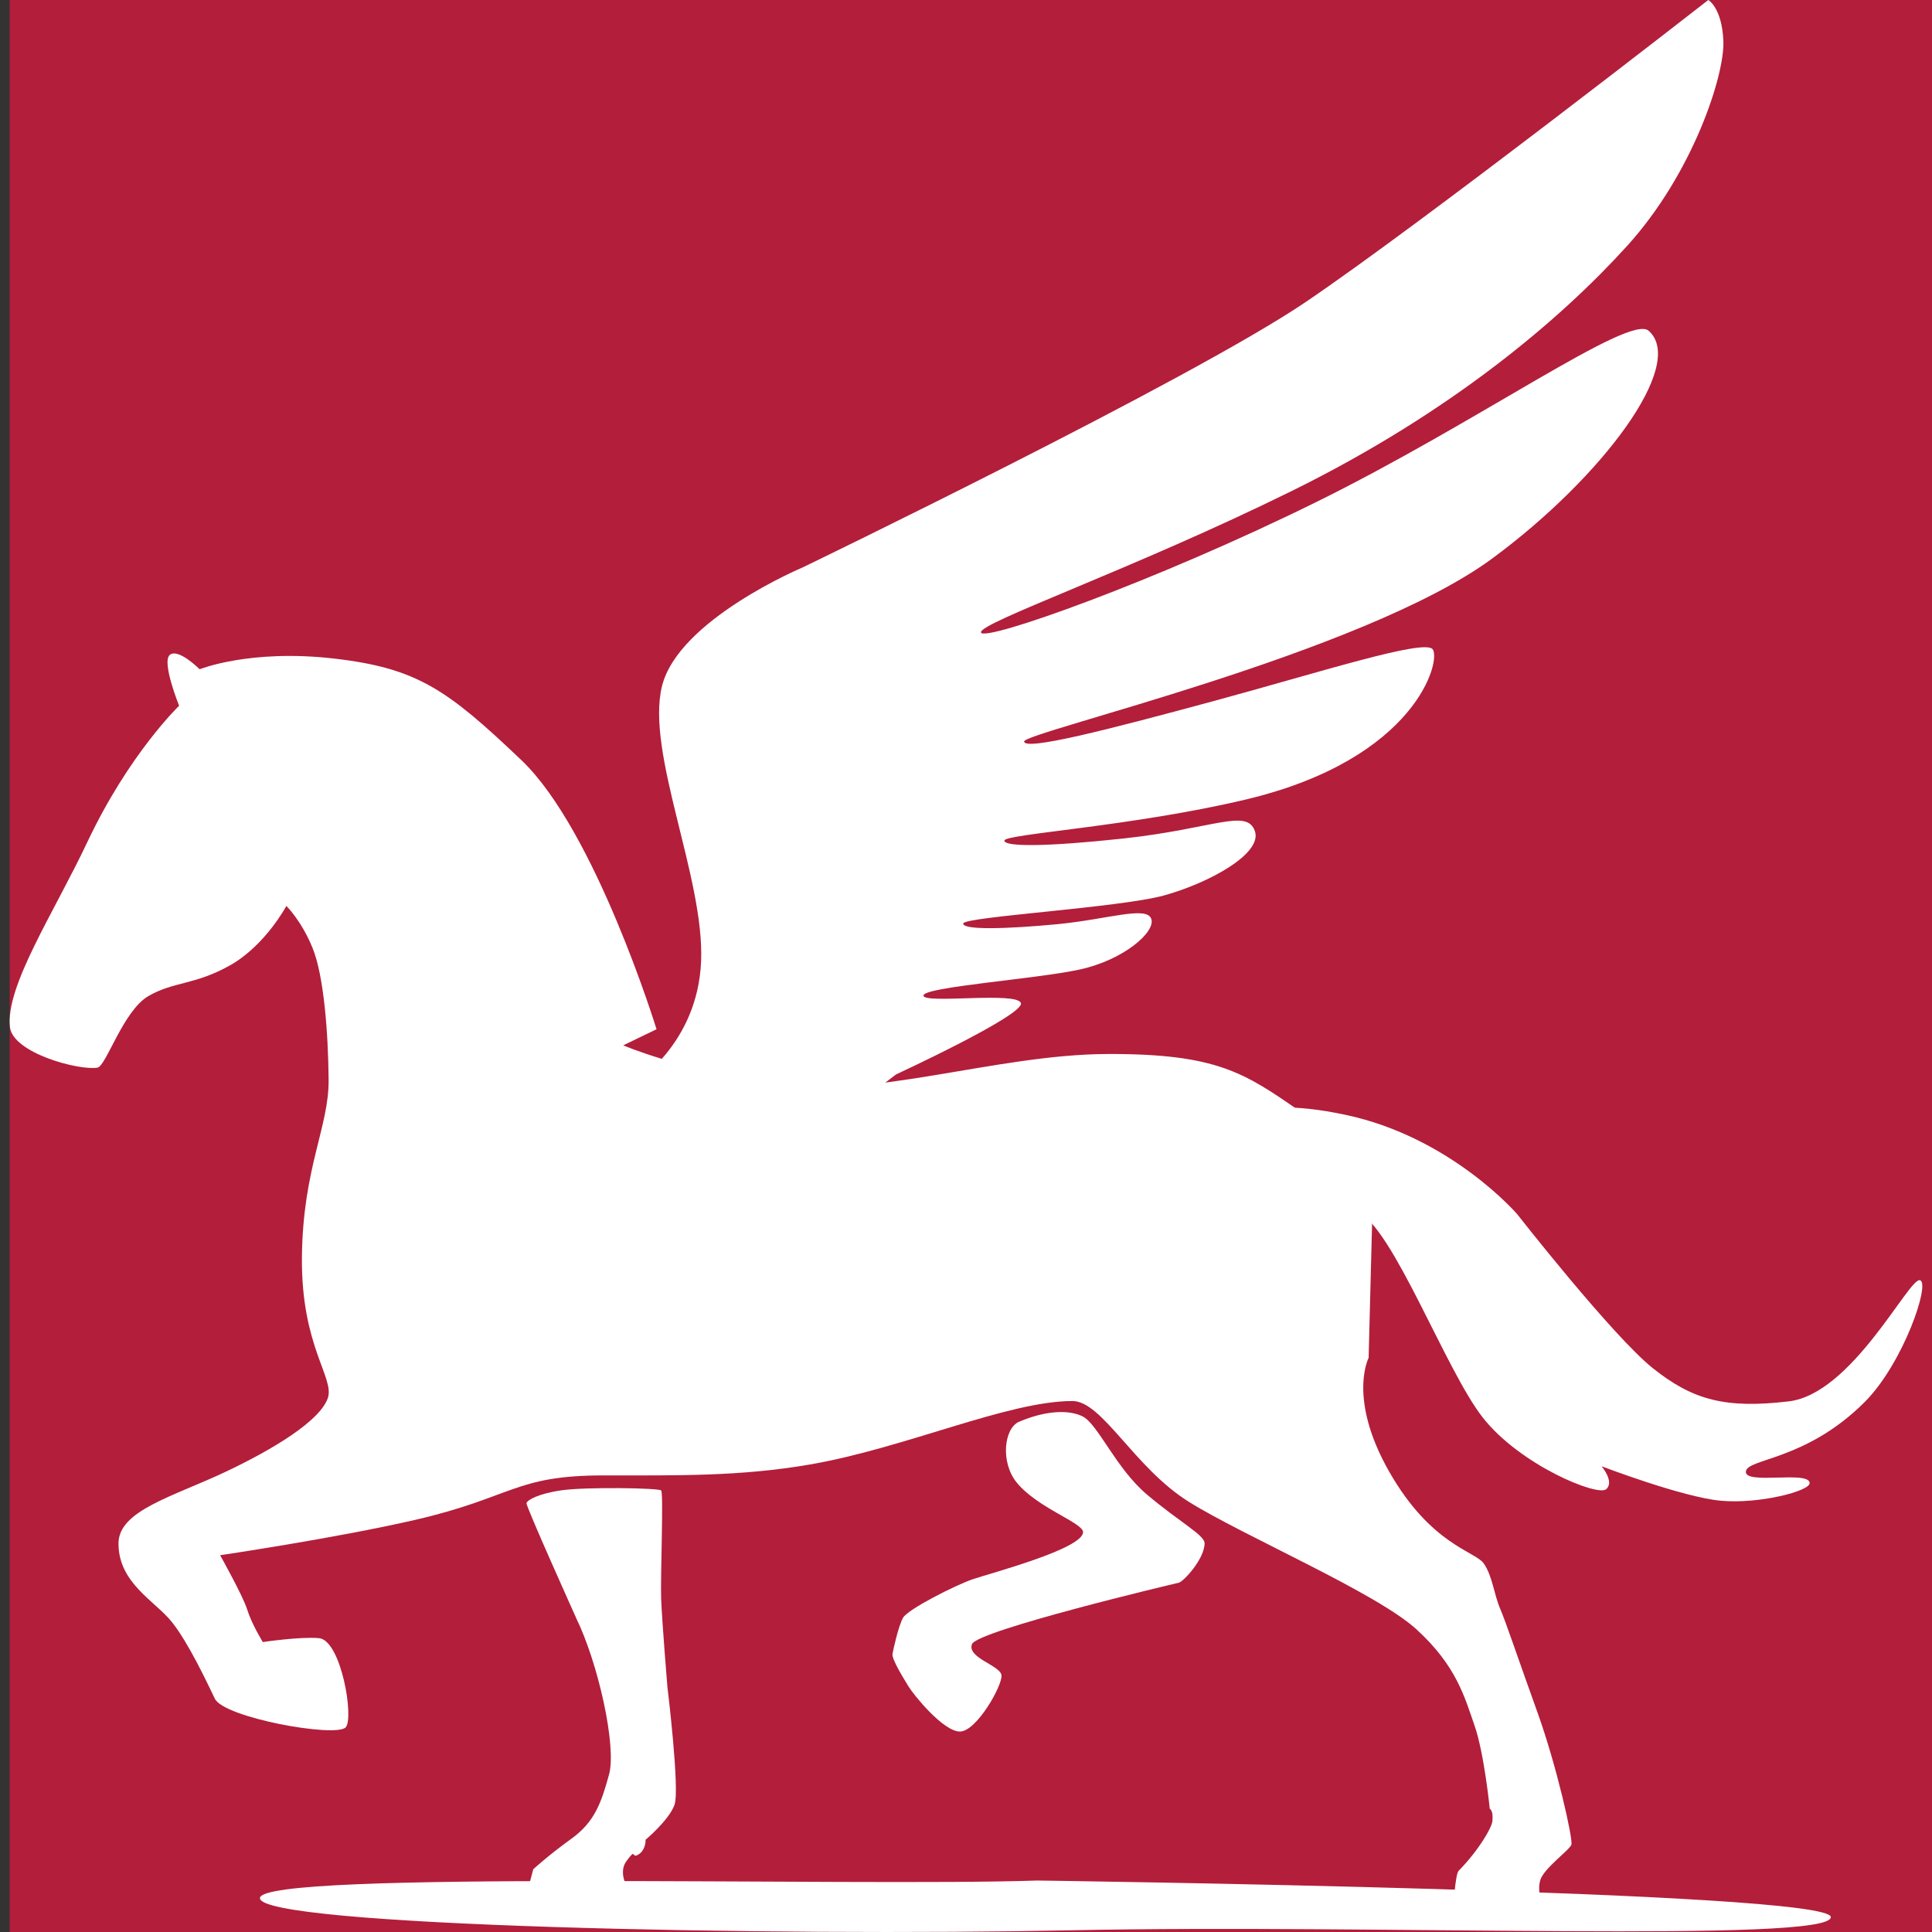 <?xml version="1.0" encoding="UTF-8"?>
<svg xmlns="http://www.w3.org/2000/svg" viewBox="0 0 409.6 409.6">
  <rect x="0" y="0" width="409.6" height="409.6" fill="#333333" stroke="none"/>
  <defs>
    <style>
      .cls-1 {
        fill: #fff;
      }

      .cls-2 {
        fill: #b31e3b;
      }
    </style>
  </defs>
  <g id="Backgrounds">
    <rect class="cls-2" x="2.05" y="0" width="409.6" height="409.6"/>
  </g>
  <g id="Logos">
    <g>
      <path id="Body" class="cls-1" d="M37.98,149.62s-10.61,10.15-19.48,28.94c-7.07,14.97-17.38,30.54-16.39,39.21.62,5.46,14.54,9.23,18.55,8.58,1.84-.3,5.45-12.09,10.84-15.2,5.39-3.1,9.77-2.28,17.25-6.48s11.96-12.6,11.96-12.6c0,0,3.2,3.1,5.57,8.95s3.29,17.73,3.39,27.83c.1,10.1-5.48,18.73-5.66,37.71-.18,18.98,7.03,25.61,5.47,29.91-1.75,4.83-11.49,10.74-21.49,15.49-11.26,5.34-22.87,8.24-22.87,15.28,0,8.41,7.76,12.18,11.31,16.63,3.55,4.46,7.47,12.85,9.12,16.27,1.95,4.04,25.53,8.28,27.72,6.09,1.85-1.85-.92-18.51-5.66-18.93-4.01-.35-11.89.83-11.89.83,0,0-2.35-3.78-3.31-6.89-.89-2.88-5.74-11.52-5.74-11.52,0,0,24.58-3.63,41.33-7.49,20.66-4.76,21.11-9.43,39.88-9.43,16.05,0,29.02.23,43.8-2.31,20.25-3.49,41.96-13.46,55.69-13.46,6.32,0,13.08,14.13,24.66,21.36,11.57,7.23,39.8,19.28,48.29,27.06,8.5,7.77,10.21,14.42,12.27,20.31,2.09,5.96,3.25,17.72,3.25,17.72,0,0,.8.3.56,2.62-.14,1.39-2.85,6.12-7.16,10.53-.73.75-1.13,7.95-1.13,7.95h19.01s-1.32-3.47-.57-5.98c.75-2.51,6.23-6.38,6.6-7.52s-3.09-16.64-7.2-28.05c-4.11-11.42-6.63-18.99-7.92-22.01-1.29-3.02-1.63-6.95-3.47-9.56-1.84-2.61-11.17-3.91-20.03-19.44-8.86-15.53-4.37-24.14-4.37-24.14l.73-28.39s-3.64-15.89-15.28-23.9c-11.65-8.01-17.47-12.25-41-12.13-23.53.12-50.03,9.7-70.57,6.41s-31.91-8.25-31.91-8.25l7.06-3.41s-12.93-42.09-28.65-57.05c-15.72-14.96-22.06-19.52-39.81-21.55-17.75-2.03-28.4,2.28-28.4,2.28,0,0-4.56-4.56-6.34-3.04-1.77,1.52,1.99,10.78,1.99,10.78Z"/>
      <path id="Wing" class="cls-1" d="M134.38,229.68s13.53-8.15,14.26-25.89c.73-17.75-11.78-44.22-8.29-58.33,3.49-14.11,29.82-25.16,29.82-25.16,0,0,81.89-39.56,106.47-56.15C301.22,47.56,362.17,0,362.17,0c0,0,2.91,1.6,3.2,8.73s-6.4,27.93-20.36,43.35c-13.96,15.42-37.09,35.2-70.98,51.93-33.89,16.73-66.94,28.17-66.04,30.11s36.85-10.83,70.84-27.57c34.69-17.08,66.58-40.03,70.69-36.43,8.15,7.13-9.97,31.21-33.16,48.29-27.48,20.24-99.42,36.81-99.24,38.8s17.49-2.43,40.04-8.54,44.62-13.23,46.55-11.05c1.92,2.18-3.26,23.27-39.66,31.9-24.14,5.72-51.02,7.29-51.11,8.68s9.32,1.3,25.31-.44c19.06-2.07,26.04-6.4,27.78-1.6s-9.75,11.05-19.2,13.67-42.5,4.53-42.62,5.96c-.12,1.43,9.31,1.16,19.93.15,10.62-1.02,18.91-3.93,19.93-1.16,1.02,2.76-5.82,8.73-15.13,10.76-9.31,2.04-33.16,3.69-33.16,5.53,0,1.84,19.9-.92,20.66,1.6.76,2.52-26.48,15.12-26.48,15.12l-7.42,5.67-48.15-3.78Z"/>
      <path id="Back_Leg" data-name="Back Leg" class="cls-1" d="M216.07,301.41c-3.23,1.39-4,8.62-.53,12.89,4.41,5.42,14.08,8.54,14.08,10.52,0,3.55-19.78,8.75-23.42,10-3.64,1.25-13.78,6.37-14.76,8.18-.98,1.81-2,6.44-2.22,7.63-.22,1.19,2.72,5.77,3.37,6.87,1.03,1.74,7.37,9.6,10.92,9.6s9.12-9.91,8.81-11.97c-.31-2.06-7.32-3.66-6.26-6.55,1.05-2.89,42.9-12.83,43.85-13.03s5.47-5.01,5.47-8.37c0-1.75-5.27-4.44-12.26-10.36-6.55-5.54-10.37-14.94-13.61-16.54-3.17-1.56-8.27-1.08-13.44,1.14Z"/>
      <path id="Tail" class="cls-1" d="M260.66,239.27s2.19-7.67,24.59-2.92,36.4,21.06,36.4,21.06c0,0,20.21,25.81,28.73,32.63,8.52,6.82,15.46,8.64,28.86,7.06,13.39-1.58,25.36-26.06,27.76-25.69,2.4.37-3.46,17.62-11.68,25.84-12.52,12.52-24.96,11.9-25.18,14.75s13.38-.28,13.52,2.41c.09,1.7-10.63,4.49-18.79,3.76-8.16-.73-25.32-7.31-25.32-7.31,0,0,2.8,3.29.97,4.87s-18.26-5.11-26.18-15.22c-7.91-10.11-18.87-39.93-26.54-43.71-7.67-3.77-25.81,7.18-25.81,7.18l-1.34-24.72Z"/>
      <path id="Front_Leg" data-name="Front Leg" class="cls-1" d="M122.09,342.91c4.77,9.72,8.66,27.38,7.04,33.27-1.62,5.9-3.01,10.06-7.98,13.64-4.97,3.58-8.09,6.47-8.09,6.47l-1.39,5.2h22.2s-3.24-3.93-1.04-6.94c2.2-3.01.92-.35,2.54-1.39,1.62-1.04,1.5-3.12,1.5-3.12,0,0,4.97-4.16,6.13-7.4,1.16-3.24-1.5-24.97-1.5-24.97,0,0-1.16-13.99-1.33-18.73-.17-4.74.54-22.41,0-22.95-.54-.54-15.88-.76-20.99-.05-5.1.71-7.41,2.11-7.56,2.74s10.47,24.21,10.47,24.21Z"/>
      <path id="Ground" class="cls-1" d="M219.92,398.69c-38.82,1.32-164.43-2.27-164.81,3.7-.38,5.96,108.86,8.16,172.42,6.84,63.56-1.32,160.62,2.77,160.62-2.79s-168.23-7.75-168.23-7.75Z"/>
    </g>
  </g>
</svg>